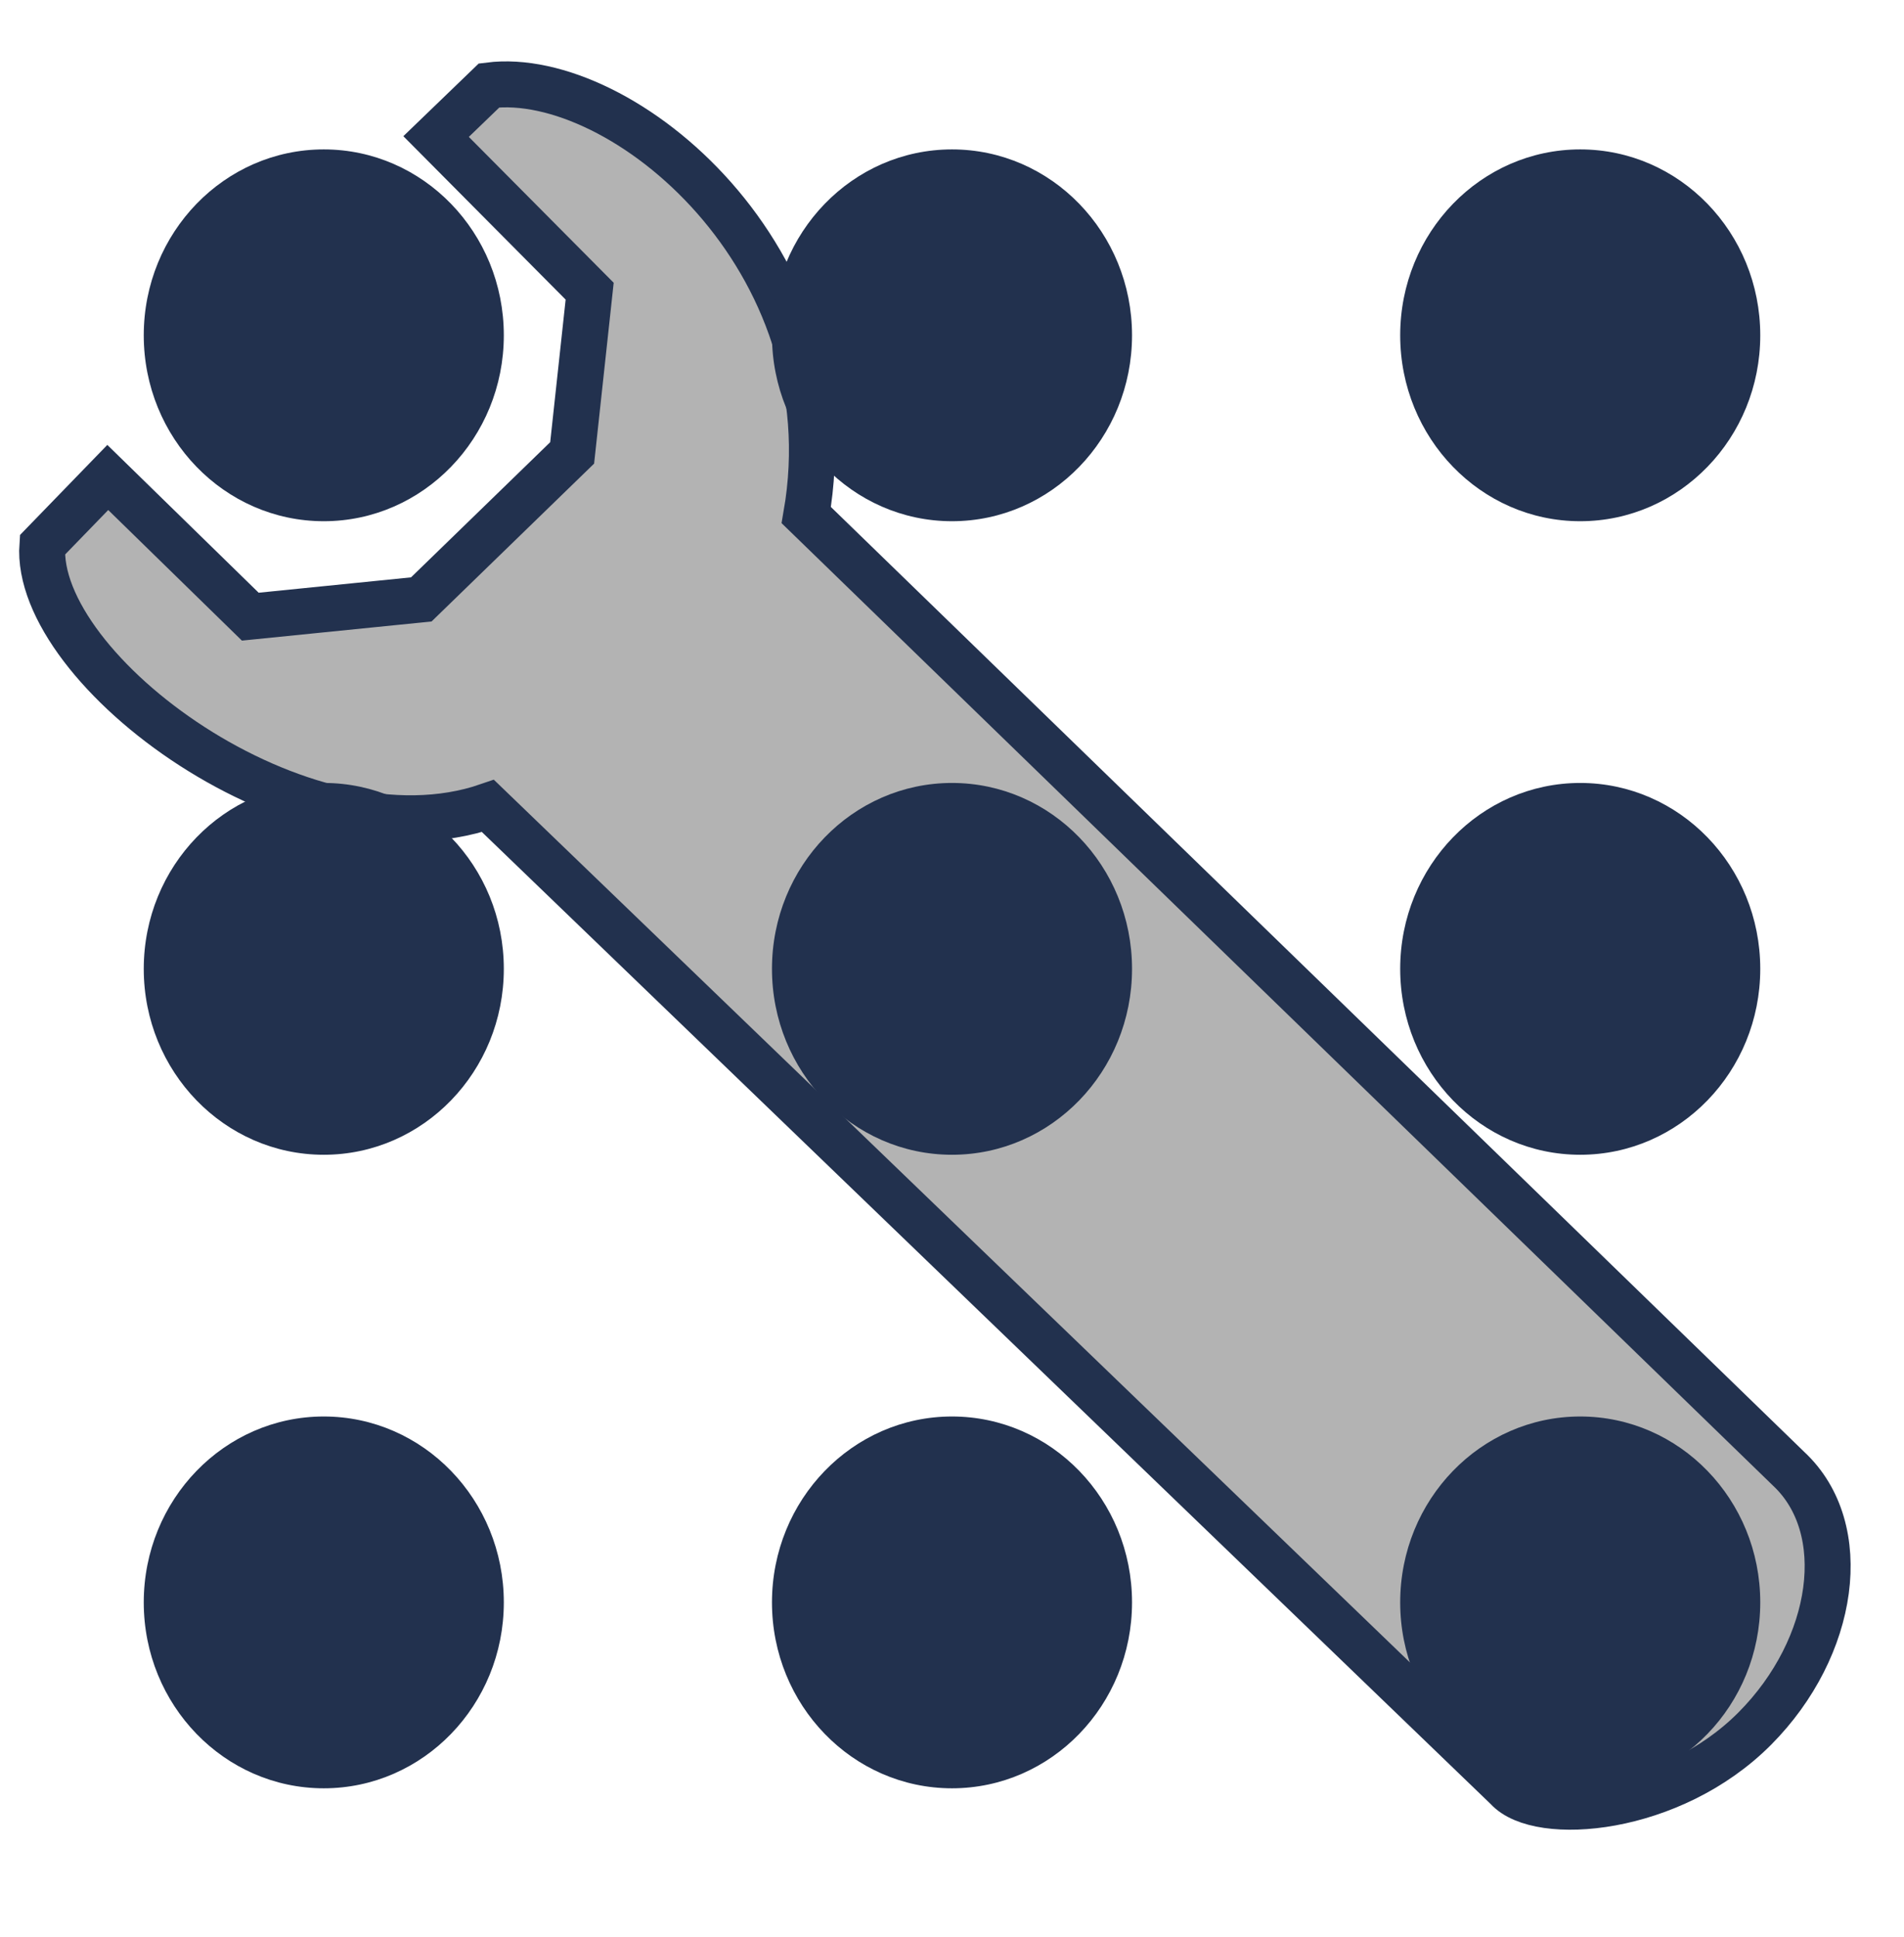 <?xml version="1.0" encoding="UTF-8" standalone="no"?>
<!-- Generator: Adobe Illustrator 24.1.3, SVG Export Plug-In . SVG Version: 6.00 Build 0)  -->

<svg
   version="1.1"
   id="Layer_1"
   x="0px"
   y="0px"
   viewBox="0 0 115.5 117.5"
   enable-background="new 0 0 115.5 117.5"
   xml:space="preserve"
   sodipodi:docname="wb_settings.svg"
   inkscape:version="1.1.2 (0a00cf5339, 2022-02-04)"
   xmlns:inkscape="http://www.inkscape.org/namespaces/inkscape"
   xmlns:sodipodi="http://sodipodi.sourceforge.net/DTD/sodipodi-0.dtd"
   xmlns="http://www.w3.org/2000/svg"
   xmlns:svg="http://www.w3.org/2000/svg"><defs
   id="defs830"><linearGradient
     id="linearGradient3087"><stop
       style="stop-color:#3465a4;stop-opacity:1;"
       offset="0"
       id="stop3089" /><stop
       id="stop3095"
       offset="0"
       style="stop-color:#9fbce1;stop-opacity:1;" /><stop
       style="stop-color:#6b95ca;stop-opacity:1;"
       offset="0"
       id="stop2242" /><stop
       id="stop2244"
       offset="0.75"
       style="stop-color:#3d6aa5;stop-opacity:1;" /><stop
       style="stop-color:#386eb4;stop-opacity:1;"
       offset="1"
       id="stop3091" /></linearGradient><linearGradient
     id="linearGradient3077"><stop
       style="stop-color:#98a0a9;stop-opacity:1;"
       offset="0"
       id="stop3079" /><stop
       style="stop-color:#c3d0dd;stop-opacity:1;"
       offset="1"
       id="stop3081" /></linearGradient><linearGradient
     id="linearGradient3061"><stop
       style="stop-color:#ffffff;stop-opacity:1;"
       offset="0"
       id="stop3063" /><stop
       style="stop-color:#000000;stop-opacity:1;"
       offset="1"
       id="stop3065" /></linearGradient><linearGradient
     id="linearGradient3049"><stop
       style="stop-color:#b6b6b6;stop-opacity:1;"
       offset="0"
       id="stop3051" /><stop
       id="stop2262"
       offset="0.5"
       style="stop-color:#f2f2f2;stop-opacity:1;" /><stop
       style="stop-color:#fafafa;stop-opacity:1;"
       offset="0.676"
       id="stop2264" /><stop
       id="stop2268"
       offset="0.841"
       style="stop-color:#d8d8d8;stop-opacity:1;" /><stop
       id="stop2266"
       offset="0.875"
       style="stop-color:#f2f2f2;stop-opacity:1;" /><stop
       style="stop-color:#dbdbdb;stop-opacity:1;"
       offset="1"
       id="stop3053" /></linearGradient></defs><sodipodi:namedview
   id="namedview828"
   pagecolor="#ffffff"
   bordercolor="#666666"
   borderopacity="1.0"
   inkscape:pageshadow="2"
   inkscape:pageopacity="0.0"
   inkscape:pagecheckerboard="0"
   showgrid="false"
   inkscape:zoom="2.6208086"
   inkscape:cx="46.932081"
   inkscape:cy="28.235561"
   inkscape:window-width="1916"
   inkscape:window-height="1041"
   inkscape:window-x="0"
   inkscape:window-y="18"
   inkscape:window-maximized="1"
   inkscape:current-layer="Layer_1"
   inkscape:snap-global="false" />
<path
   style="color:#000000;display:inline;overflow:visible;visibility:visible;fill:#b3b3b3;fill-opacity:1;fill-rule:nonzero;stroke:#22314e;stroke-width:2.788;stroke-linecap:butt;stroke-linejoin:miter;stroke-miterlimit:4;stroke-dasharray:none;stroke-dashoffset:0;stroke-opacity:1;marker:none;marker-start:none;marker-mid:none;marker-end:none"
   d="m 91.422,108.446 c 1.901,2.115 9.968,1.491 15.036,-3.61 4.893,-4.927 5.918,-12.13 2.049,-15.744 L 48.91,31.243 C 51.615,15.696 37.71,4.159 29.671,5.18 l -3.217,3.102 9.316,9.379 -1.062,9.809 -9.151,8.887 -10.374,1.046 -8.645,-8.443 -3.968,4.093 c -0.555,7.571 15.759,19.716 27.031,15.832 z"
   id="path722"
   sodipodi:nodetypes="czcccccccccccc" /><g
   id="g39878"
   transform="matrix(0.554,0,0,0.572,56.087,77.489)">
	<path
   id="path39880"
   fill="#22314E"
   d="M-46.073-99.914c0,10.887-8.827,19.713-19.714,19.713c-10.886,0-19.712-8.826-19.712-19.713   c0-10.885,8.827-19.713,19.712-19.713C-54.9-119.627-46.073-110.799-46.073-99.914z" />
	<path
   id="path39882"
   fill="#22314E"
   d="M-46.073-32.734c0,10.887-8.827,19.713-19.714,19.713c-10.886,0-19.712-8.826-19.712-19.713   c0-10.887,8.827-19.713,19.712-19.713C-54.9-52.447-46.073-43.621-46.073-32.734z" />
	<path
   id="path39884"
   fill="#22314E"
   d="M-46.073,34.445c0,10.885-8.827,19.713-19.714,19.713c-10.886,0-19.712-8.828-19.712-19.713   c0-10.885,8.827-19.713,19.712-19.713C-54.9,14.732-46.073,23.56-46.073,34.445z" />
	<path
   id="path39886"
   fill="#22314E"
   d="M22.715-32.734c0,10.887-8.827,19.713-19.714,19.713c-10.886,0-19.712-8.826-19.712-19.713   c0-10.887,8.827-19.713,19.712-19.713C13.889-52.447,22.715-43.621,22.715-32.734z" />
	<path
   id="path39888"
   fill="#22314E"
   d="M22.715-99.914c0,10.887-8.827,19.713-19.714,19.713c-10.886,0-19.712-8.826-19.712-19.713   c0-10.885,8.827-19.713,19.712-19.713C13.889-119.627,22.715-110.799,22.715-99.914z" />
	<path
   id="path39890"
   fill="#22314E"
   d="M91.504-32.734c0,10.887-8.827,19.713-19.714,19.713c-10.886,0-19.712-8.826-19.712-19.713   c0-10.887,8.827-19.713,19.712-19.713C82.677-52.447,91.504-43.621,91.504-32.734z" />
	<path
   id="path39892"
   fill="#22314E"
   d="M91.504-99.914c0,10.887-8.827,19.713-19.714,19.713c-10.886,0-19.712-8.826-19.712-19.713   c0-10.885,8.827-19.713,19.712-19.713C82.677-119.627,91.504-110.799,91.504-99.914z" />
	<path
   id="path39894"
   fill="#22314E"
   d="M91.504,34.445c0,10.885-8.827,19.713-19.714,19.713c-10.886,0-19.712-8.828-19.712-19.713   c0-10.885,8.827-19.713,19.712-19.713C82.677,14.732,91.504,23.56,91.504,34.445z" />
	<path
   id="path39896"
   fill="#22314E"
   d="M22.715,34.445c0,10.885-8.827,19.713-19.714,19.713c-10.886,0-19.712-8.828-19.712-19.713   c0-10.885,8.827-19.713,19.712-19.713C13.889,14.732,22.715,23.56,22.715,34.445z" />
</g>
</svg>
